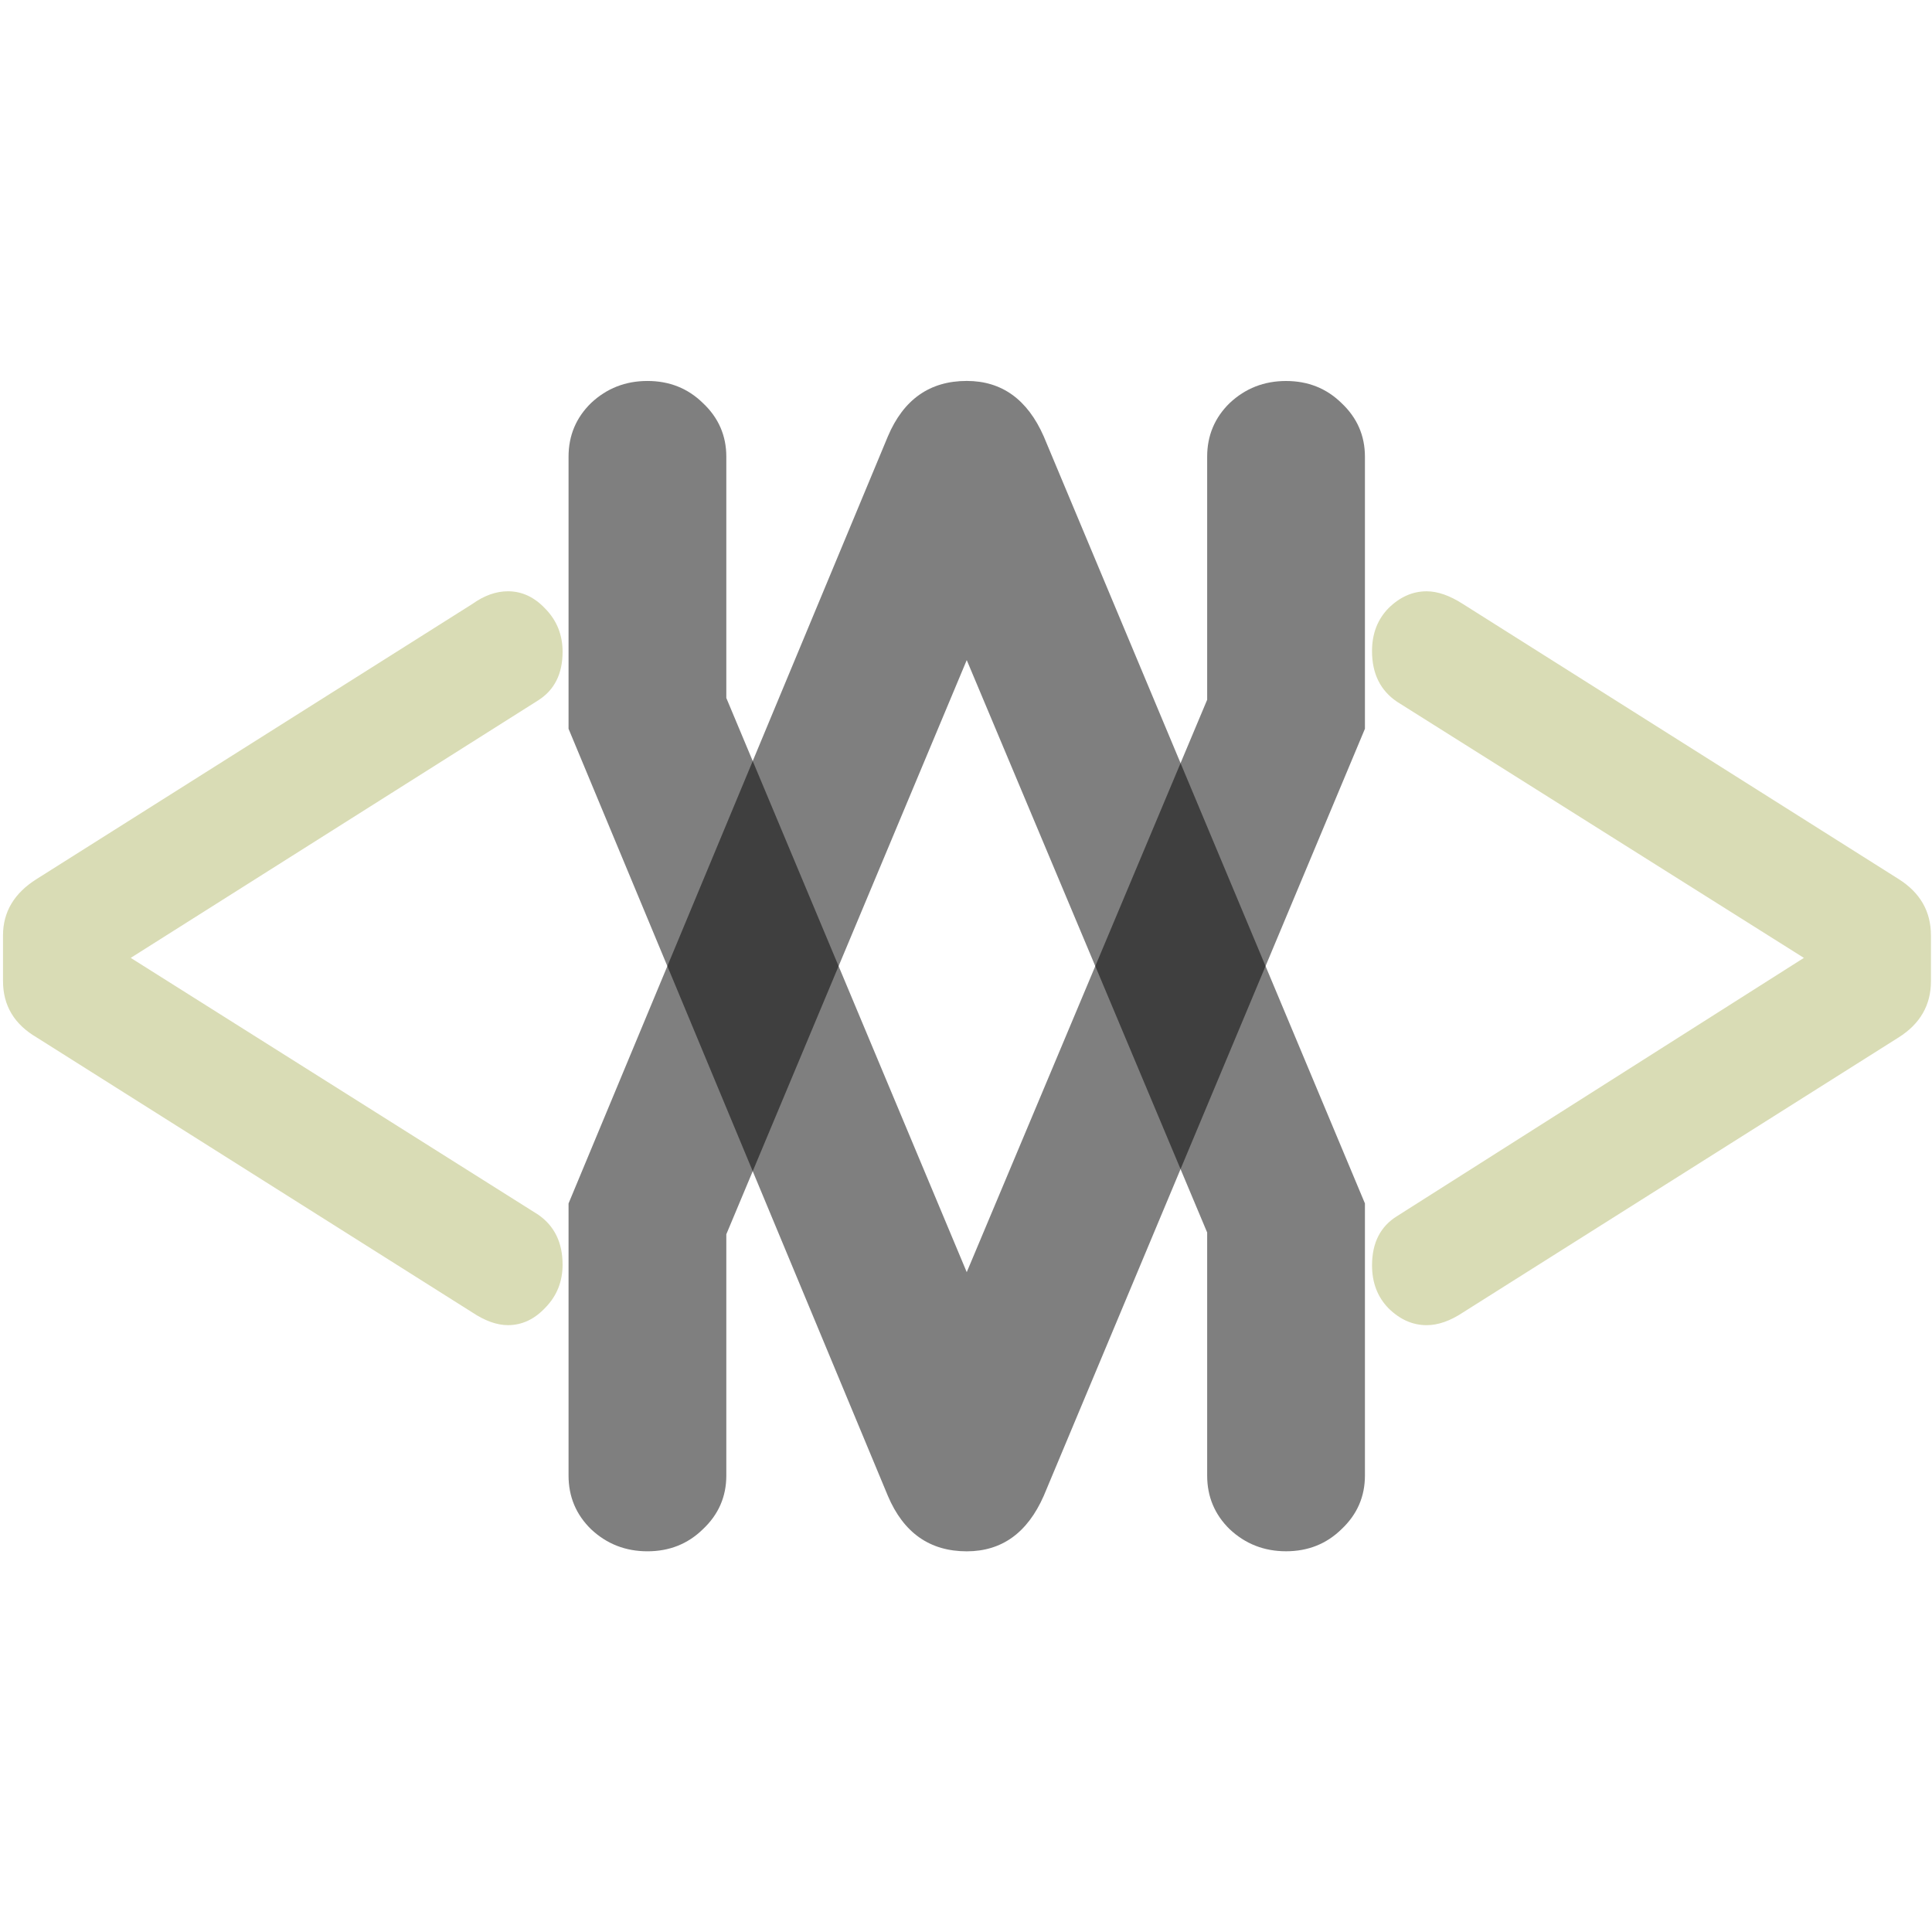<?xml version="1.0" encoding="UTF-8" standalone="no"?>
<!-- Created with Inkscape (http://www.inkscape.org/) -->

<svg
   width="512"
   height="512"
   viewBox="0 0 135.467 135.467"
   version="1.1"
   id="svg5"
   inkscape:version="1.4 (86a8ad7, 2024-10-11)"
   sodipodi:docname="light.svg"
   xmlns:inkscape="http://www.inkscape.org/namespaces/inkscape"
   xmlns:sodipodi="http://sodipodi.sourceforge.net/DTD/sodipodi-0.dtd"
   xmlns="http://www.w3.org/2000/svg"
   xmlns:svg="http://www.w3.org/2000/svg">
  <sodipodi:namedview
     id="namedview7"
     pagecolor="#ffffff"
     bordercolor="#000000"
     borderopacity="0.25"
     inkscape:showpageshadow="2"
     inkscape:pageopacity="0.0"
     inkscape:pagecheckerboard="0"
     inkscape:deskcolor="#d1d1d1"
     inkscape:document-units="mm"
     showgrid="false"
     inkscape:zoom="1.4770342"
     inkscape:cx="161.47223"
     inkscape:cy="243.39315"
     inkscape:window-width="1920"
     inkscape:window-height="1009"
     inkscape:window-x="1912"
     inkscape:window-y="-8"
     inkscape:window-maximized="1"
     inkscape:current-layer="g5076"
     showguides="false" />
  <defs
     id="defs2" />
  <g
     inkscape:label="Icon"
     inkscape:groupmode="layer"
     id="layer1">
    <g
       aria-label="A"
       id="text4910"
       style="font-size:67.733px;font-family:'OCR A Extended';-inkscape-font-specification:'OCR A Extended';display:none;opacity:0.5;stroke:#000000;stroke-width:0.265"
       inkscape:label="A">
      <path
         d="M 53.909,85.841 65.154,47.84 q 0.661,-2.084 2.778,-2.084 2.051,0 2.58,1.753 L 81.591,86.105 q 0.132,0.43 0.132,0.827 0,1.158 -0.794,1.984 -0.794,0.794 -1.819,0.794 -2.183,0 -2.778,-2.017 l -2.249,-7.541 h -12.667 l -2.447,8.07 q -0.099,0.529 -0.827,1.025 -0.728,0.463 -1.587,0.463 -1.224,0 -2.017,-0.827 -0.794,-0.827 -0.794,-2.017 0,-0.496 0.165,-1.025 z M 67.866,58.622 63.103,74.53 h 9.36 z"
         id="path5041"
         inkscape:label="A" />
    </g>
    <g
       id="g5076"
       inkscape:label="Icon"
       transform="matrix(1.991,0,0,1.867,-67.071,-58.716)"
       style="stroke:none;stroke-width:1;stroke-dasharray:none;fill:#000000;fill-opacity:1">
      <g
         aria-label="V"
         id="text4906"
         style="font-size:67.733px;font-family:'OCR A Extended';-inkscape-font-specification:'OCR A Extended';display:inline;opacity:0.5;stroke:none;stroke-width:1;stroke-dasharray:none;fill:#000000;fill-opacity:1"
         inkscape:label="V">
        <path
           d="M 81.756,48.601 V 58.82 L 70.445,87.627 q -0.86,2.084 -2.712,2.084 -1.951,0 -2.778,-2.084 L 53.71,58.82 V 48.601 q 0,-1.191 0.794,-2.017 0.827,-0.827 1.984,-0.827 1.158,0 1.951,0.827 0.827,0.827 0.827,2.017 v 9.062 l 8.467,21.564 8.467,-21.497 v -9.128 q 0,-1.191 0.794,-2.017 0.827,-0.827 1.984,-0.827 1.158,0 1.951,0.827 0.827,0.827 0.827,2.017 z"
           id="path5038"
           inkscape:label="V"
           style="stroke:none;stroke-width:1;stroke-dasharray:none;fill:#000000;fill-opacity:1" />
      </g>
      <g
         aria-label="V"
         transform="scale(1,-1)"
         id="text4914"
         style="font-size:67.733px;font-family:'OCR A Extended';-inkscape-font-specification:'OCR A Extended';display:inline;opacity:0.5;fill:#000000;fill-opacity:1;stroke:none;stroke-width:1;stroke-dasharray:none"
         inkscape:label="VMirrored">
        <path
           d="m 81.756,-86.866 v 10.22 l -11.311,28.806 q -0.86,2.084 -2.712,2.084 -1.951,0 -2.778,-2.084 L 53.71,-76.646 v -10.22 q 0,-1.191 0.794,-2.017 0.827,-0.827 1.984,-0.827 1.158,0 1.951,0.827 0.827,0.827 0.827,2.017 v 9.062 l 8.467,21.564 8.467,-21.497 v -9.128 q 0,-1.191 0.794,-2.017 0.827,-0.827 1.984,-0.827 1.158,0 1.951,0.827 0.827,0.827 0.827,2.017 z"
           id="path5050"
           inkscape:label="VMirrored"
           style="fill:#000000;fill-opacity:1;stroke:none;stroke-width:1;stroke-dasharray:none" />
      </g>
      <g
         aria-label="&lt;"
         id="text4918"
         style="font-size:67.733px;font-family:'OCR A Extended';-inkscape-font-specification:'OCR A Extended';opacity:0.5;fill:#b4b96b;fill-opacity:1;stroke:none;stroke-width:1.336;stroke-dasharray:none"
         inkscape:label="&lt;"
         transform="matrix(0.701,0,0,0.799,18.379,13.318)">
        <path
           d="m 21.989,68.808 v -2.15 q 0,-1.654 1.687,-2.646 l 21.894,-12.932 q 0.893,-0.595 1.786,-0.595 1.058,0 1.885,0.827 0.86,0.827 0.86,2.017 0,1.554 -1.224,2.282 L 28.405,67.717 48.877,79.788 q 1.224,0.794 1.224,2.348 0,1.191 -0.86,2.017 -0.827,0.827 -1.885,0.827 -0.827,0 -1.786,-0.595 L 23.676,71.454 q -1.687,-0.926 -1.687,-2.646 z"
           id="path5044"
           inkscape:label="&lt;"
           style="display:inline;fill:#b4b96b;fill-opacity:1;stroke:none;stroke-width:1.336;stroke-dasharray:none" />
      </g>
      <g
         aria-label="&gt;"
         id="text4922"
         style="font-size:67.733px;font-family:'OCR A Extended';-inkscape-font-specification:'OCR A Extended';opacity:0.5;stroke:none;stroke-width:1.336;stroke-dasharray:none;fill:#b4b96b;fill-opacity:1"
         inkscape:label="&gt;"
         transform="matrix(0.701,0,0,0.799,22.165,13.318)">
        <path
           d="m 113.445,66.658 v 2.15 q 0,1.687 -1.621,2.646 L 89.93,84.386 q -0.959,0.595 -1.819,0.595 -1.058,0 -1.918,-0.794 -0.827,-0.794 -0.827,-2.017 0,-1.587 1.257,-2.315 L 107.061,67.717 86.622,55.678 q -1.257,-0.794 -1.257,-2.381 0,-1.224 0.827,-2.017 0.86,-0.794 1.918,-0.794 0.827,0 1.819,0.595 l 21.894,12.932 q 1.621,0.959 1.621,2.646 z"
           id="path5047"
           inkscape:label="&gt;"
           style="display:inline;stroke:none;stroke-width:1.336;stroke-dasharray:none;fill:#b4b96b;fill-opacity:1" />
      </g>
    </g>
    <rect
       style="display:none;opacity:0.5;fill:#000000;fill-opacity:1;stroke:#000000;stroke-width:0.338;stroke-opacity:1"
       id="rect5036"
       width="34.662"
       height="44.662"
       x="50.402"
       y="45.402"
       inkscape:label="Helper" />
  </g>
</svg>
